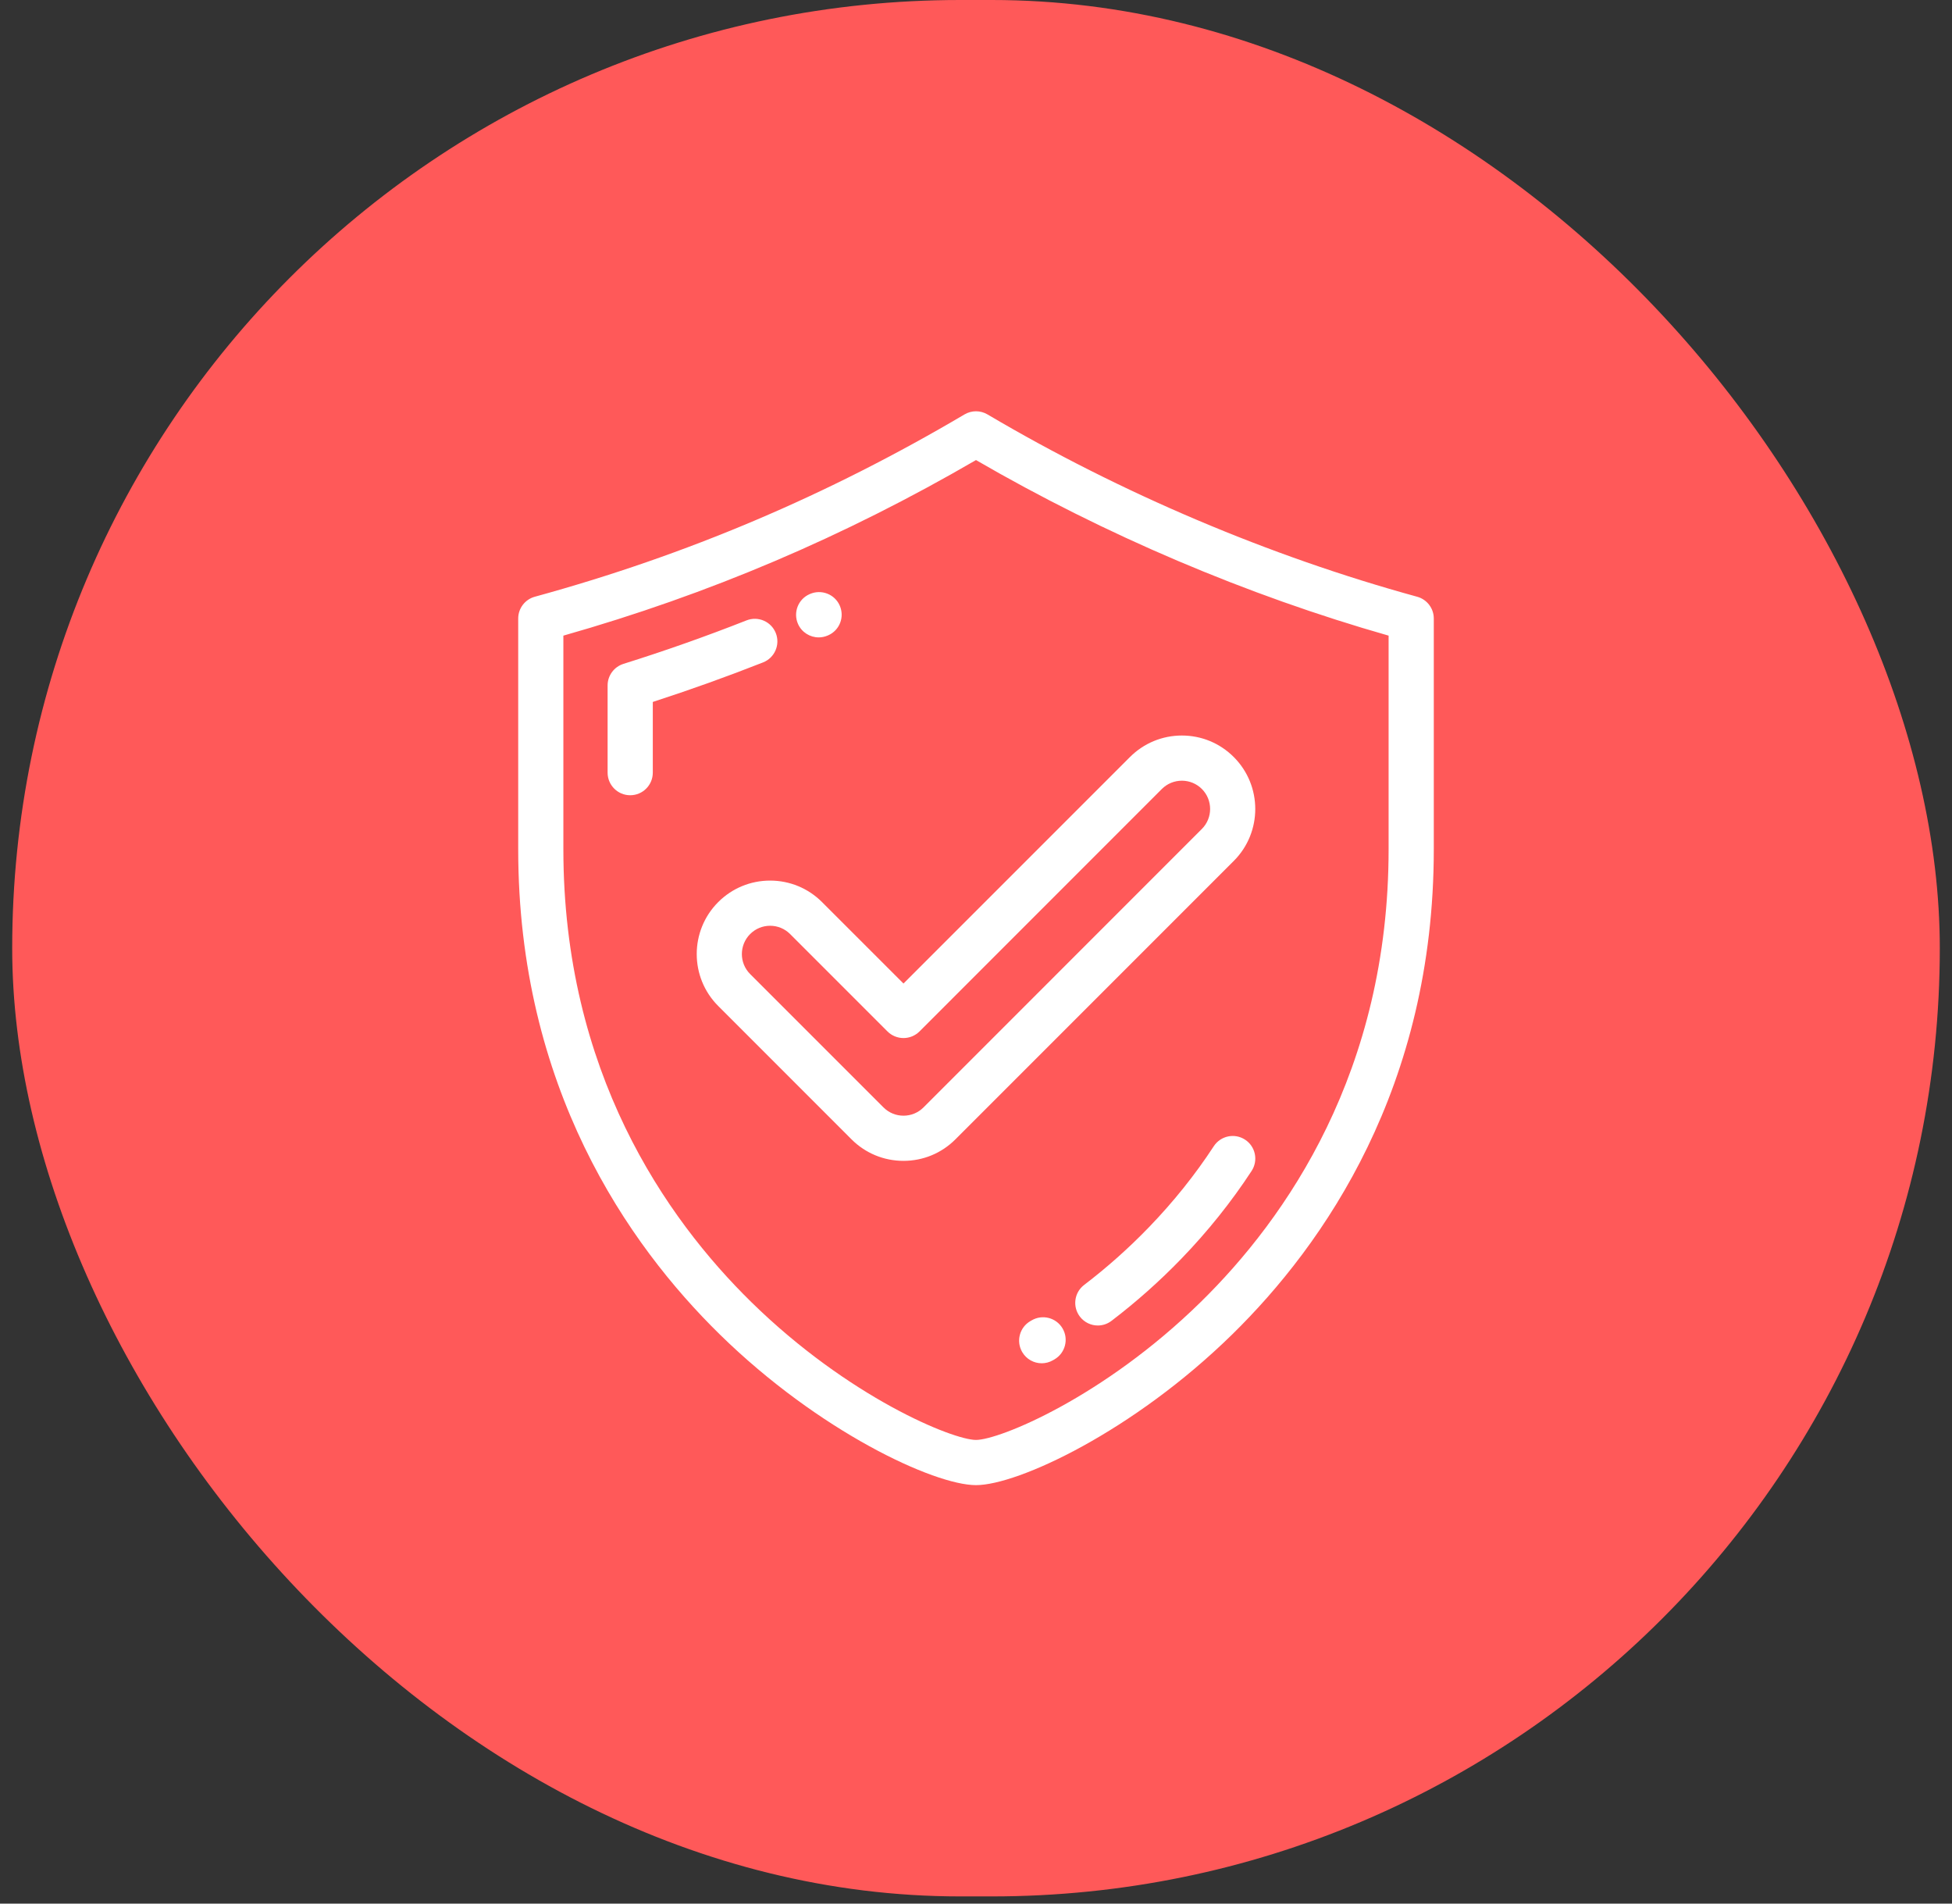 <svg width="80" height="78" viewBox="0 0 80 78" fill="none" xmlns="http://www.w3.org/2000/svg">
<rect x="0" y="0" width="80" height="78" fill="#333333" stroke="none"/>
<rect x="0.5" width="79" height="77.705" rx="38.852" fill="#FF5959"/>
<path d="M39.529 16.981C39.82 16.809 40.18 16.809 40.471 16.981C45.937 20.208 52.026 22.792 58.08 24.451C58.482 24.561 58.762 24.926 58.762 25.343V34.8C58.762 44.539 54.269 50.985 50.5 54.678C46.443 58.654 41.716 60.853 40 60.853C38.284 60.853 33.557 58.654 29.5 54.678C25.731 50.985 21.238 44.539 21.238 34.8V25.343C21.238 24.926 21.517 24.561 21.919 24.451C28.145 22.745 33.905 20.301 39.529 16.981ZM40 18.851C34.587 21.996 29.042 24.355 23.089 26.045V34.8C23.089 43.896 27.279 49.911 30.795 53.356C34.785 57.265 39.052 59.001 40 59.001C40.949 59.001 45.214 57.265 49.204 53.356C52.72 49.911 56.91 43.896 56.91 34.8V26.045C51.099 24.389 45.278 21.913 40 18.851ZM42.282 54.101C42.723 53.843 43.289 53.991 43.548 54.432C43.806 54.873 43.659 55.44 43.218 55.699L43.156 55.735C43.01 55.819 42.851 55.86 42.693 55.86C42.374 55.86 42.063 55.693 41.892 55.397C41.636 54.955 41.786 54.388 42.228 54.132L42.282 54.101ZM49.746 46.965C50.026 46.538 50.6 46.417 51.027 46.697C51.455 46.976 51.575 47.55 51.296 47.978C50.469 49.243 49.501 50.453 48.417 51.575C47.528 52.494 46.565 53.35 45.554 54.121C45.386 54.249 45.189 54.312 44.993 54.312C44.714 54.312 44.439 54.185 44.257 53.947C43.947 53.54 44.025 52.959 44.432 52.65C45.369 51.935 46.262 51.14 47.086 50.287C48.088 49.25 48.983 48.133 49.746 46.965ZM48.437 30.138C49.241 30.138 49.997 30.451 50.565 31.02C51.738 32.193 51.739 34.102 50.565 35.276L39.156 46.685C38.588 47.253 37.832 47.566 37.028 47.566C36.224 47.566 35.468 47.253 34.899 46.685L29.435 41.22C28.261 40.047 28.261 38.137 29.435 36.963C30.003 36.395 30.759 36.082 31.562 36.082C32.366 36.082 33.122 36.395 33.69 36.963L37.028 40.3L46.309 31.02C46.877 30.452 47.633 30.138 48.437 30.138ZM48.437 31.989C48.127 31.99 47.836 32.11 47.617 32.328L37.683 42.264C37.509 42.437 37.274 42.534 37.028 42.534C36.783 42.534 36.547 42.437 36.373 42.264L32.382 38.273C32.163 38.054 31.872 37.933 31.562 37.933C31.253 37.933 30.962 38.054 30.743 38.273C30.292 38.724 30.291 39.46 30.743 39.911L36.209 45.376C36.428 45.595 36.719 45.715 37.028 45.715C37.338 45.715 37.629 45.595 37.848 45.376L49.256 33.967C49.708 33.515 49.708 32.78 49.257 32.328C49.038 32.11 48.746 31.989 48.437 31.989ZM30.596 25.42C31.071 25.233 31.608 25.466 31.796 25.942C31.983 26.417 31.749 26.955 31.273 27.142C29.79 27.726 28.273 28.27 26.754 28.762V31.659C26.754 32.171 26.339 32.585 25.828 32.585C25.317 32.585 24.902 32.171 24.902 31.659V28.085C24.902 27.681 25.165 27.324 25.551 27.202C27.244 26.671 28.942 26.072 30.596 25.42ZM33.194 24.339C33.662 24.134 34.211 24.346 34.416 24.814C34.621 25.282 34.411 25.827 33.942 26.032L33.925 26.039C33.804 26.092 33.678 26.117 33.554 26.117C33.197 26.117 32.856 25.91 32.704 25.563C32.5 25.095 32.711 24.55 33.18 24.345L33.194 24.339Z" fill="white"/>
</svg>
